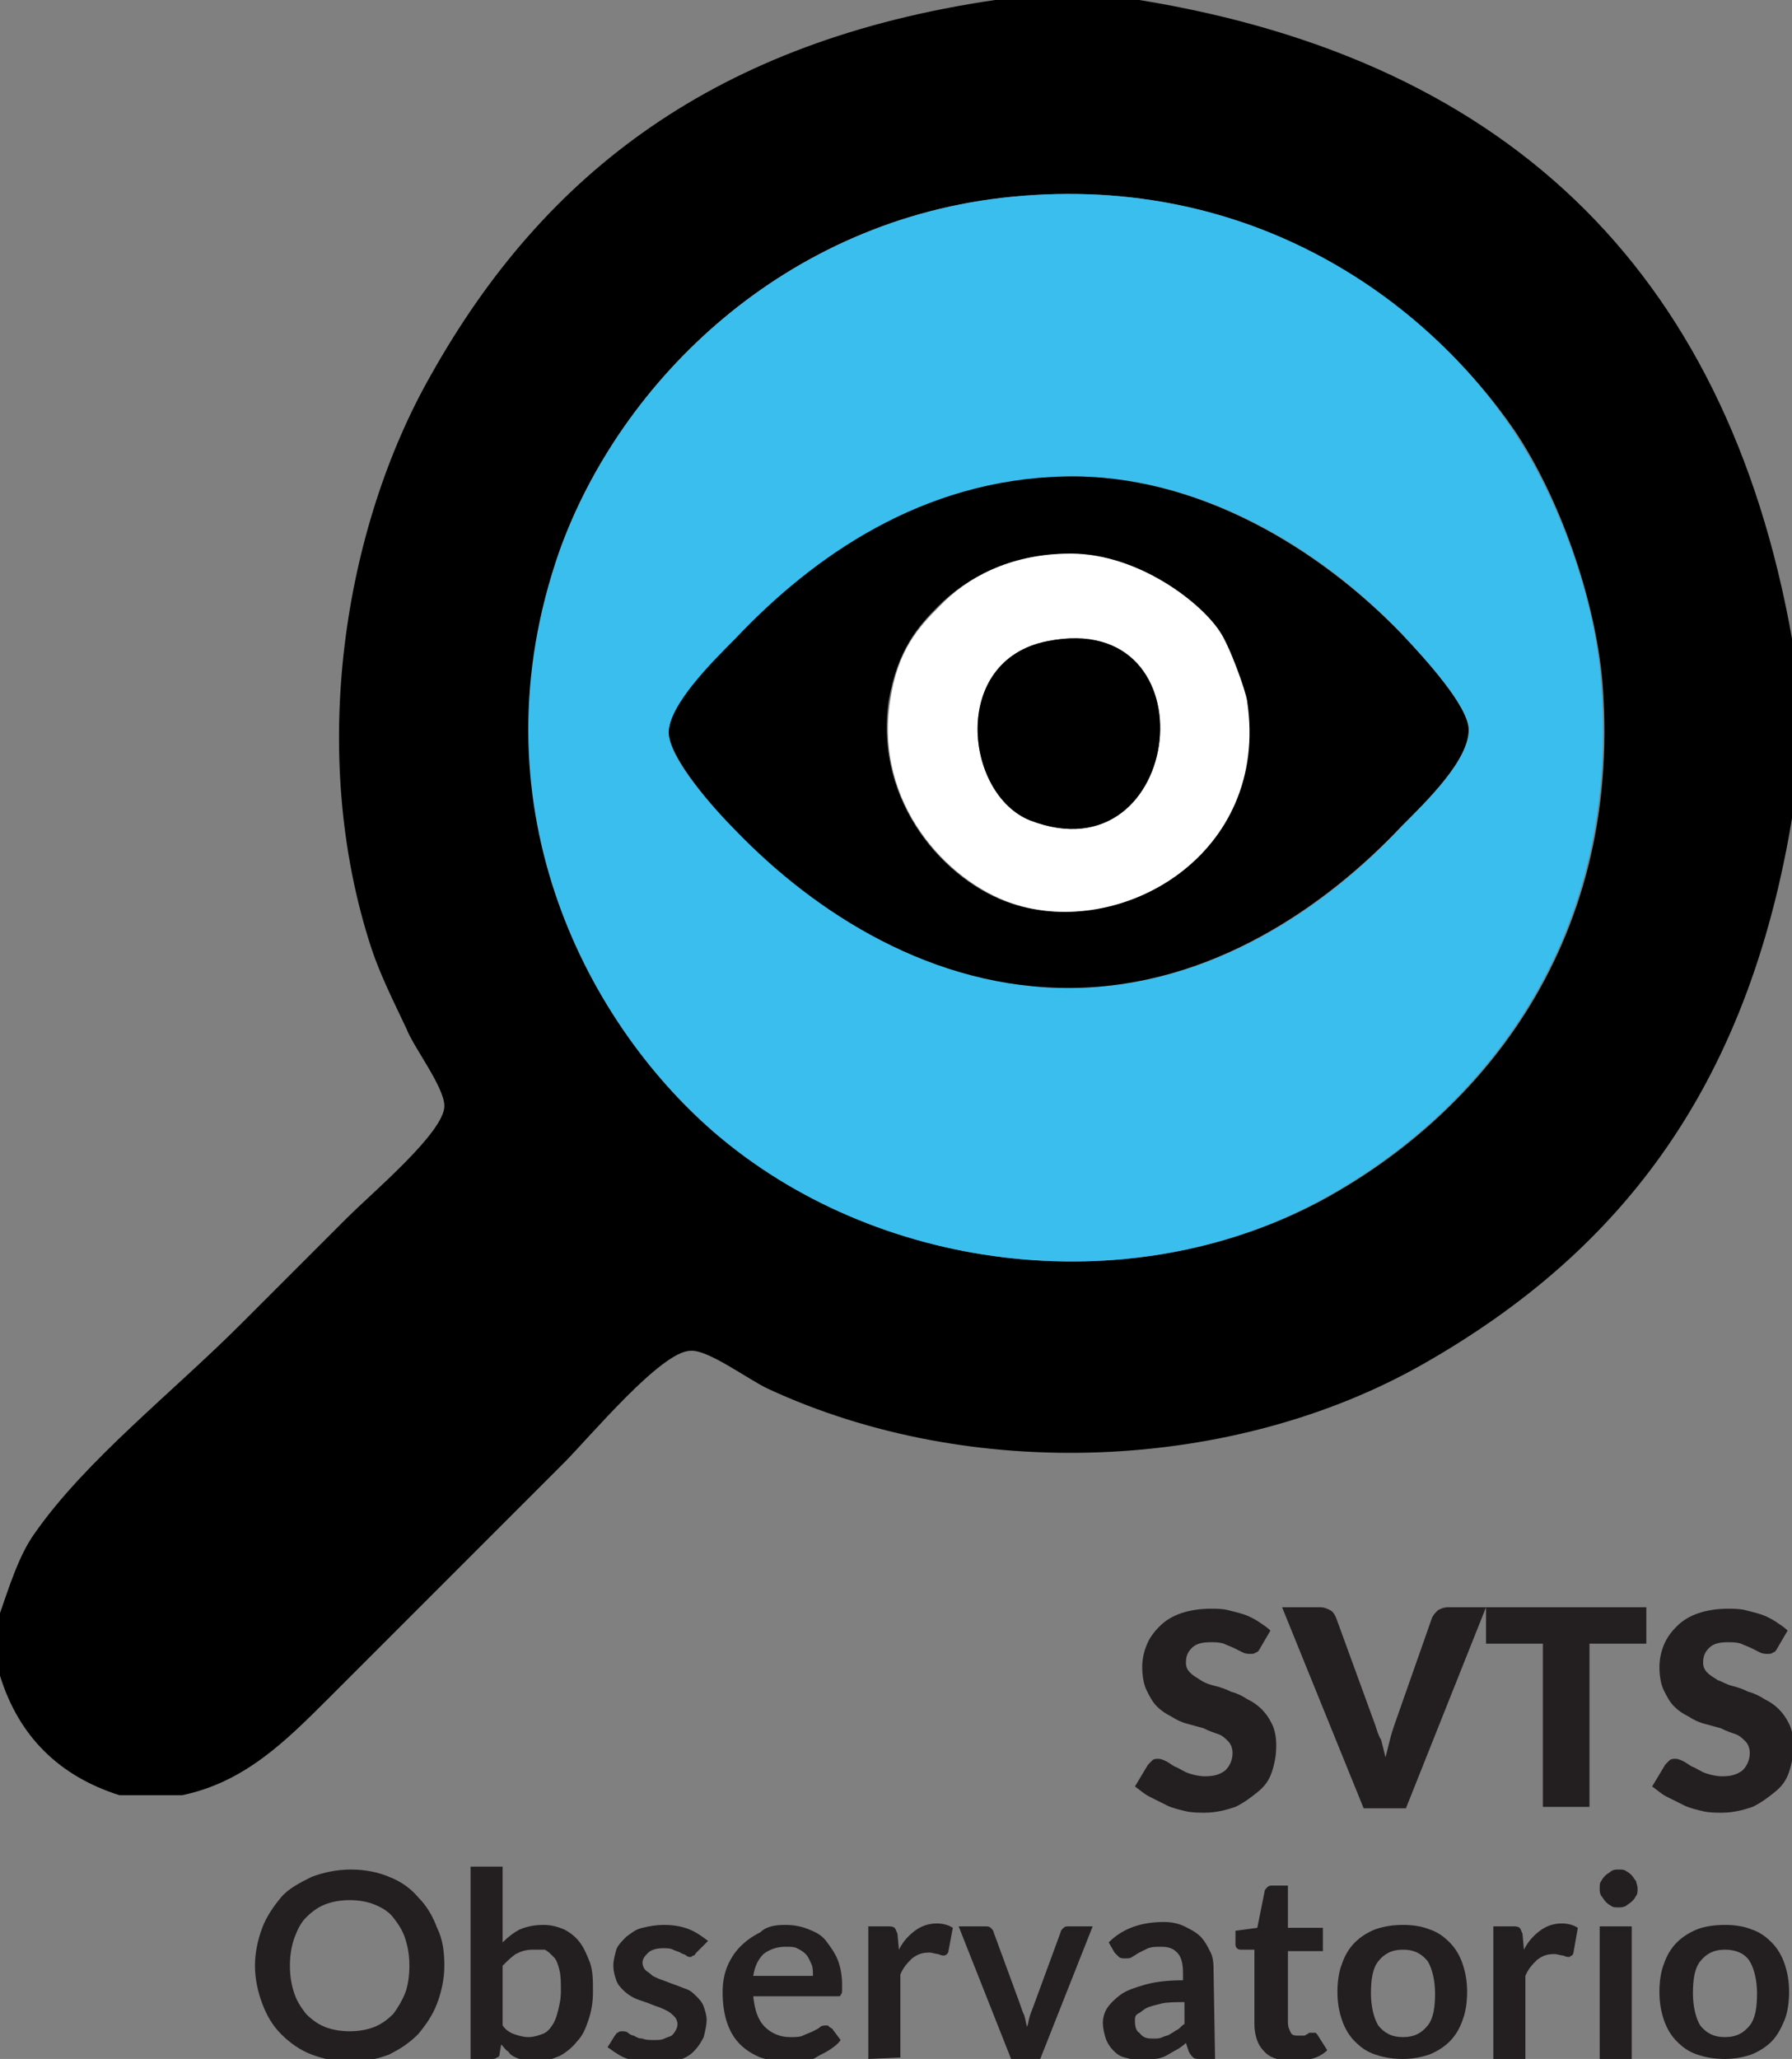 <?xml version="1.0" encoding="utf-8"?>
<!-- Generator: Adobe Illustrator 26.4.1, SVG Export Plug-In . SVG Version: 6.00 Build 0)  -->
<svg version="1.1" id="Layer_1" xmlns="http://www.w3.org/2000/svg" xmlns:xlink="http://www.w3.org/1999/xlink" x="512px"
	y="512px" viewBox="0 0 123 141.3" style="enable-background:new 0 0 123 141.3;" xml:space="preserve">
	<rect x="0" y="0" width="123" height="141.3" fill="#808080" stroke="none"/>
	<style type="text/css">
		.st0 {
			fill-rule: evenodd;
			clip-rule: evenodd;
		}

		.st1 {
			fill-rule: evenodd;
			clip-rule: evenodd;
			fill: #3ABEEE;
		}

		.st2 {
			fill-rule: evenodd;
			clip-rule: evenodd;
			fill: #FFFFFF;
		}

		.st3 {
			fill: #231F20;
		}
	</style>
	<g>
		<path class="st0" d="M68.3,0c3.3,0,6.6,0,9.9,0c25.8,4.2,40.8,19.2,45,45c0,3.3,0,6.6,0,9.9c-2.9,19.4-11.8,30.9-25.5,38.7
		c-13,7.4-31,8.2-45,1.7c-1.3-0.6-4.1-2.7-5.3-2.6c-2,0-6.9,5.9-8.7,7.7c-5.9,5.9-10.3,10.3-16.1,16.1c-3,3-5.8,5.8-10.1,6.7
		c-1.4,0-2.9,0-4.3,0c-4.1-1.3-6.9-4-8.2-8.2c0-1.4,0-2.9,0-4.3c0.6-1.7,1.3-4,2.4-5.5c3.5-5,9.4-9.6,14.2-14.4
		c2.1-2.1,4.5-4.5,7.2-7.2c1.8-1.8,6.7-5.9,6.7-7.7c0-1.3-2.1-4-2.6-5.3c-0.9-1.9-1.8-3.7-2.4-5.5c-4.4-13.4-1.9-28.9,4.1-39.4
		C37.4,11.8,49.2,2.8,68.3,0z M38.5,37.8c-6,17.1,1.5,32.1,10.6,39.9c10.9,9.5,28.1,11.8,41.4,4.8c10.5-5.6,20.9-17.2,19.5-35.6
		c-0.5-5.9-3-12.8-6-17.3C97.9,20.7,86,11.9,69.5,13.5C53.9,15,42.6,26.1,38.5,37.8z" />
		<path class="st1" d="M69.5,13.5c16.5-1.6,28.5,7.2,34.4,16.1c3,4.5,5.6,11.4,6,17.3c1.4,18.4-9,30-19.5,35.6
		c-13.2,7-30.4,4.7-41.4-4.8c-9-7.8-16.6-22.8-10.6-39.9C42.6,26.1,53.9,15,69.5,13.5z M50.5,43.8c-1.6,1.7-4.6,4.6-4.6,6.5
		c0,1.8,3.1,5.2,4.6,6.7c5.4,5.6,13.5,10.9,23.1,10.8c9.6-0.1,17.5-5.6,22.6-11.1c1.7-1.8,4.6-4.6,4.6-6.7c-0.1-1.6-2.9-4.7-4.6-6.5
		c-5.6-5.9-14-11-23.1-10.8C63.3,32.9,55.8,38.2,50.5,43.8z" />
		<path class="st0" d="M73.1,32.7c9.1-0.2,17.5,5,23.1,10.8c1.7,1.8,4.5,4.9,4.6,6.5c0.1,2.1-2.9,5-4.6,6.7c-5.1,5.4-13,11-22.6,11.1
		C64,67.9,55.9,62.6,50.5,57c-1.5-1.5-4.5-4.9-4.6-6.7c0-1.9,2.9-4.8,4.6-6.5C55.8,38.2,63.3,32.9,73.1,32.7z M64.4,41.6
		c-1.4,1.4-2.8,3-3.4,6.5c-1,7,3.9,12.4,8.4,13.9c7.4,2.5,17.7-3.4,16.1-13.9c-0.1-0.7-1.3-3.8-1.9-4.8c-1.4-2.1-5.8-5.4-10.6-5.3
		C69.3,38.1,66.4,39.6,64.4,41.6z" />
		<path class="st2" d="M73.1,38c4.7-0.2,9.2,3.2,10.6,5.3c0.7,1,1.8,4.1,1.9,4.8c1.6,10.6-8.7,16.4-16.1,13.9
		c-4.5-1.5-9.5-6.9-8.4-13.9c0.5-3.5,2-5.1,3.4-6.5C66.4,39.6,69.3,38.1,73.1,38z M70.7,56.3c10.6,4.1,12.7-14.6,1.2-12.3
		C65.2,45.3,66.2,54.5,70.7,56.3z" />
		<path class="st0" d="M71.9,44c11.5-2.3,9.4,16.4-1.2,12.3C66.2,54.5,65.2,45.3,71.9,44z" />
	</g>
	<g>
		<path class="st3" d="M86.5,113.1c-0.1,0.2-0.2,0.3-0.3,0.3c-0.1,0.1-0.2,0.1-0.4,0.1c-0.1,0-0.3,0-0.5-0.1
		c-0.2-0.1-0.4-0.2-0.6-0.3s-0.5-0.2-0.7-0.3c-0.3-0.1-0.6-0.1-0.9-0.1c-0.6,0-1,0.1-1.3,0.4c-0.3,0.3-0.4,0.6-0.4,1
		c0,0.3,0.1,0.5,0.3,0.7c0.2,0.2,0.4,0.3,0.7,0.5s0.6,0.3,1,0.4c0.4,0.1,0.7,0.2,1.1,0.4c0.4,0.1,0.8,0.3,1.1,0.5
		c0.4,0.2,0.7,0.4,1,0.7c0.3,0.3,0.5,0.6,0.7,1s0.3,0.9,0.3,1.5c0,0.6-0.1,1.2-0.3,1.8c-0.2,0.6-0.5,1-1,1.4s-0.9,0.7-1.5,1
		c-0.6,0.2-1.3,0.4-2.1,0.4c-0.4,0-0.9,0-1.3-0.1c-0.4-0.1-0.9-0.2-1.3-0.4c-0.4-0.2-0.8-0.4-1.2-0.6s-0.7-0.5-1-0.7l0.9-1.5
		c0.1-0.1,0.2-0.2,0.3-0.3s0.3-0.1,0.4-0.1c0.2,0,0.4,0.1,0.6,0.2c0.2,0.1,0.4,0.3,0.7,0.4c0.2,0.1,0.5,0.3,0.8,0.4
		c0.3,0.1,0.7,0.2,1.1,0.2c0.6,0,1-0.1,1.4-0.4c0.3-0.3,0.5-0.7,0.5-1.2c0-0.3-0.1-0.6-0.3-0.8c-0.2-0.2-0.4-0.4-0.7-0.5
		c-0.3-0.1-0.6-0.2-1-0.4c-0.4-0.1-0.7-0.2-1.1-0.3c-0.4-0.1-0.8-0.3-1.1-0.5c-0.4-0.2-0.7-0.4-1-0.7c-0.3-0.3-0.5-0.7-0.7-1.1
		s-0.3-1-0.3-1.6c0-0.5,0.1-1,0.3-1.5c0.2-0.5,0.5-0.9,0.9-1.3c0.4-0.4,0.9-0.7,1.5-0.9c0.6-0.2,1.3-0.3,2-0.3c0.4,0,0.8,0,1.2,0.1
		c0.4,0.1,0.8,0.2,1.1,0.3s0.7,0.3,1,0.5c0.3,0.2,0.6,0.4,0.8,0.6L86.5,113.1z" />
		<path class="st3" d="M88,110.3h2.6c0.3,0,0.5,0.1,0.7,0.2c0.2,0.1,0.3,0.3,0.4,0.5l2.7,7.4c0.1,0.3,0.2,0.7,0.4,1
		c0.1,0.4,0.2,0.8,0.3,1.2c0.1-0.4,0.2-0.8,0.3-1.2s0.2-0.7,0.3-1l2.6-7.4c0.1-0.2,0.2-0.3,0.4-0.5c0.2-0.1,0.4-0.2,0.7-0.2h2.6
		l-5.5,13.8h-2.9L88,110.3z" />
		<path class="st3" d="M113,110.3v2.5h-3.9v11.2h-3.2v-11.2h-3.9v-2.5H113z" />
		<path class="st3" d="M122,113.1c-0.1,0.2-0.2,0.3-0.3,0.3c-0.1,0.1-0.2,0.1-0.4,0.1c-0.1,0-0.3,0-0.5-0.1c-0.2-0.1-0.4-0.2-0.6-0.3
		s-0.5-0.2-0.7-0.3c-0.3-0.1-0.6-0.1-0.9-0.1c-0.6,0-1,0.1-1.3,0.4c-0.3,0.3-0.4,0.6-0.4,1c0,0.3,0.1,0.5,0.3,0.7s0.4,0.3,0.7,0.5
		c0.3,0.1,0.6,0.3,1,0.4c0.4,0.1,0.7,0.2,1.1,0.4c0.4,0.1,0.8,0.3,1.1,0.5c0.4,0.2,0.7,0.4,1,0.7c0.3,0.3,0.5,0.6,0.7,1
		s0.3,0.9,0.3,1.5c0,0.6-0.1,1.2-0.3,1.8c-0.2,0.6-0.5,1-1,1.4s-0.9,0.7-1.5,1c-0.6,0.2-1.3,0.4-2.1,0.4c-0.4,0-0.9,0-1.3-0.1
		c-0.4-0.1-0.9-0.2-1.3-0.4c-0.4-0.2-0.8-0.4-1.2-0.6c-0.4-0.2-0.7-0.5-1-0.7l0.9-1.5c0.1-0.1,0.2-0.2,0.3-0.3
		c0.1-0.1,0.3-0.1,0.4-0.1c0.2,0,0.4,0.1,0.6,0.2c0.2,0.1,0.4,0.3,0.7,0.4c0.2,0.1,0.5,0.3,0.8,0.4c0.3,0.1,0.7,0.2,1.1,0.2
		c0.6,0,1-0.1,1.4-0.4c0.3-0.3,0.5-0.7,0.5-1.2c0-0.3-0.1-0.6-0.3-0.8c-0.2-0.2-0.4-0.4-0.7-0.5s-0.6-0.2-1-0.4
		c-0.4-0.1-0.7-0.2-1.1-0.3c-0.4-0.1-0.8-0.3-1.1-0.5c-0.4-0.2-0.7-0.4-1-0.7s-0.5-0.7-0.7-1.1c-0.2-0.4-0.3-1-0.3-1.6
		c0-0.5,0.1-1,0.3-1.5c0.2-0.5,0.5-0.9,0.9-1.3c0.4-0.4,0.9-0.7,1.5-0.9c0.6-0.2,1.3-0.3,2-0.3c0.4,0,0.8,0,1.2,0.1
		c0.4,0.1,0.8,0.2,1.1,0.3s0.7,0.3,1,0.5s0.6,0.4,0.8,0.6L122,113.1z" />
	</g>
	<g>
		<path class="st3" d="M30.5,134.9c0,0.9-0.2,1.8-0.5,2.6c-0.3,0.8-0.8,1.5-1.3,2.1c-0.6,0.6-1.2,1-2,1.4c-0.8,0.3-1.7,0.5-2.6,0.5
		c-1,0-1.9-0.2-2.7-0.5c-0.8-0.3-1.5-0.8-2.1-1.4c-0.6-0.6-1-1.3-1.3-2.1c-0.3-0.8-0.5-1.7-0.5-2.6c0-0.9,0.2-1.8,0.5-2.6
		c0.3-0.8,0.8-1.5,1.3-2.1s1.3-1,2.1-1.4c0.8-0.3,1.7-0.5,2.7-0.5c1,0,1.9,0.2,2.6,0.5c0.8,0.3,1.5,0.8,2,1.4c0.6,0.6,1,1.3,1.3,2.1
		C30.4,133.1,30.5,134,30.5,134.9z M28.1,134.9c0-0.7-0.1-1.3-0.3-1.9c-0.2-0.6-0.5-1-0.8-1.4c-0.3-0.4-0.8-0.7-1.3-0.9
		s-1.1-0.3-1.7-0.3s-1.2,0.1-1.7,0.3s-0.9,0.5-1.3,0.9c-0.4,0.4-0.6,0.9-0.8,1.4c-0.2,0.6-0.3,1.2-0.3,1.9c0,0.7,0.1,1.3,0.3,1.9
		c0.2,0.6,0.5,1,0.8,1.4c0.4,0.4,0.8,0.7,1.3,0.9c0.5,0.2,1.1,0.3,1.7,0.3c0.6,0,1.2-0.1,1.7-0.3c0.5-0.2,0.9-0.5,1.3-0.9
		c0.3-0.4,0.6-0.9,0.8-1.4S28.1,135.6,28.1,134.9z" />
		<path class="st3" d="M32.3,141.3v-13.2h2.2v5.2c0.4-0.4,0.8-0.7,1.2-0.9c0.5-0.2,1-0.3,1.6-0.3c0.5,0,0.9,0.1,1.4,0.3
		c0.4,0.2,0.8,0.5,1.1,0.9c0.3,0.4,0.5,0.9,0.7,1.4c0.2,0.6,0.2,1.2,0.2,2c0,0.7-0.1,1.3-0.3,1.9c-0.2,0.6-0.4,1.1-0.8,1.5
		c-0.3,0.4-0.8,0.8-1.2,1c-0.5,0.2-1,0.4-1.6,0.4c-0.3,0-0.5,0-0.8-0.1s-0.4-0.1-0.6-0.2c-0.2-0.1-0.4-0.2-0.5-0.4
		c-0.2-0.1-0.3-0.3-0.5-0.5l-0.1,0.6c0,0.2-0.1,0.3-0.2,0.3c-0.1,0.1-0.2,0.1-0.4,0.1L32.3,141.3L32.3,141.3z M36.6,133.8
		c-0.5,0-0.8,0.1-1.2,0.3c-0.3,0.2-0.6,0.5-0.9,0.8v4.1c0.2,0.3,0.5,0.5,0.8,0.6c0.3,0.1,0.6,0.2,1,0.2c0.3,0,0.6-0.1,0.9-0.2
		c0.3-0.1,0.5-0.3,0.7-0.6s0.3-0.6,0.4-1c0.1-0.4,0.2-0.8,0.2-1.4c0-0.5,0-1-0.1-1.4c-0.1-0.4-0.2-0.7-0.4-0.9
		c-0.2-0.2-0.4-0.4-0.6-0.5C37.1,133.8,36.9,133.8,36.6,133.8z" />
		<path class="st3" d="M47.8,134c-0.1,0.1-0.1,0.2-0.2,0.2c-0.1,0-0.1,0.1-0.2,0.1c-0.1,0-0.2,0-0.3-0.1s-0.3-0.1-0.4-0.2
		c-0.2-0.1-0.3-0.1-0.5-0.2c-0.2-0.1-0.4-0.1-0.7-0.1c-0.4,0-0.8,0.1-1,0.3c-0.2,0.2-0.4,0.4-0.4,0.7c0,0.2,0.1,0.4,0.2,0.5
		s0.3,0.2,0.5,0.4c0.2,0.1,0.4,0.2,0.7,0.3s0.5,0.2,0.8,0.3c0.3,0.1,0.5,0.2,0.8,0.3s0.5,0.3,0.7,0.5c0.2,0.2,0.4,0.4,0.5,0.7
		s0.2,0.6,0.2,0.9c0,0.4-0.1,0.8-0.2,1.2c-0.2,0.4-0.4,0.7-0.7,1c-0.3,0.3-0.7,0.5-1.1,0.6s-1,0.2-1.6,0.2c-0.3,0-0.6,0-0.9-0.1
		s-0.6-0.1-0.9-0.2c-0.3-0.1-0.5-0.2-0.8-0.4c-0.2-0.1-0.4-0.3-0.6-0.4l0.5-0.8c0.1-0.1,0.1-0.2,0.2-0.2c0.1-0.1,0.2-0.1,0.3-0.1
		c0.1,0,0.3,0,0.4,0.1c0.1,0.1,0.3,0.2,0.4,0.2c0.2,0.1,0.3,0.2,0.6,0.2c0.2,0.1,0.5,0.1,0.8,0.1c0.3,0,0.5,0,0.7-0.1
		c0.2-0.1,0.3-0.1,0.5-0.2c0.1-0.1,0.2-0.2,0.3-0.4s0.1-0.3,0.1-0.4c0-0.2-0.1-0.4-0.2-0.5s-0.3-0.3-0.5-0.4
		c-0.2-0.1-0.4-0.2-0.7-0.3s-0.5-0.2-0.8-0.3c-0.3-0.1-0.6-0.2-0.8-0.3s-0.5-0.3-0.7-0.5s-0.4-0.4-0.5-0.7s-0.2-0.6-0.2-1
		c0-0.4,0.1-0.7,0.2-1.1c0.1-0.3,0.4-0.6,0.7-0.9c0.3-0.2,0.6-0.5,1.1-0.6c0.4-0.1,0.9-0.2,1.5-0.2c0.6,0,1.2,0.1,1.7,0.3
		s0.9,0.5,1.3,0.8L47.8,134z" />
		<path class="st3"
			d="M53.9,132.1c0.6,0,1.1,0.1,1.6,0.3c0.5,0.2,0.9,0.4,1.2,0.8c0.3,0.4,0.6,0.8,0.8,1.3c0.2,0.5,0.3,1.1,0.3,1.7
		c0,0.2,0,0.3,0,0.4c0,0.1,0,0.2-0.1,0.3c0,0.1-0.1,0.1-0.2,0.1c-0.1,0-0.1,0-0.2,0h-5.6c0.1,0.9,0.3,1.6,0.8,2.1
		c0.4,0.4,1,0.7,1.7,0.7c0.4,0,0.7,0,0.9-0.1s0.5-0.2,0.7-0.3c0.2-0.1,0.4-0.2,0.5-0.3c0.1-0.1,0.3-0.1,0.4-0.1c0.1,0,0.2,0,0.2,0.1
		c0.1,0,0.1,0.1,0.2,0.1l0.6,0.8c-0.2,0.3-0.5,0.5-0.8,0.7c-0.3,0.2-0.6,0.3-0.9,0.5s-0.7,0.2-1,0.2c-0.3,0-0.7,0.1-1,0.1
		c-0.6,0-1.2-0.1-1.8-0.3c-0.5-0.2-1-0.5-1.4-0.9c-0.4-0.4-0.7-0.9-0.9-1.5c-0.2-0.6-0.3-1.3-0.3-2.1c0-0.6,0.1-1.2,0.3-1.7
		c0.2-0.5,0.5-1,0.9-1.4s0.8-0.7,1.4-1C52.6,132.2,53.2,132.1,53.9,132.1z M53.9,133.6c-0.6,0-1.1,0.2-1.5,0.5
		c-0.4,0.4-0.6,0.9-0.7,1.5h4.1c0-0.3,0-0.6-0.1-0.8s-0.2-0.5-0.4-0.7c-0.2-0.2-0.4-0.3-0.6-0.4S54.3,133.6,53.9,133.6z" />
		<path class="st3" d="M59.6,141.3v-9.1h1.3c0.2,0,0.4,0,0.5,0.1c0.1,0.1,0.1,0.2,0.2,0.4l0.1,1.1c0.3-0.6,0.7-1,1.1-1.3
		s0.9-0.5,1.5-0.5c0.4,0,0.8,0.1,1.1,0.3l-0.3,1.6c0,0.1-0.1,0.2-0.1,0.2s-0.1,0.1-0.2,0.1c-0.1,0-0.2,0-0.4-0.1
		c-0.2,0-0.4-0.1-0.6-0.1c-0.5,0-0.8,0.1-1.2,0.4c-0.3,0.3-0.6,0.6-0.8,1.1v5.7L59.6,141.3L59.6,141.3z" />
		<path class="st3" d="M71.4,141.3h-2l-3.6-9.1h1.8c0.2,0,0.3,0,0.4,0.1c0.1,0.1,0.2,0.2,0.2,0.3l1.8,4.9c0.1,0.3,0.2,0.6,0.3,0.8
		c0.1,0.3,0.1,0.5,0.2,0.8c0.1-0.3,0.1-0.5,0.2-0.8c0.1-0.3,0.2-0.5,0.3-0.8l1.8-4.9c0-0.1,0.1-0.2,0.2-0.3c0.1-0.1,0.2-0.1,0.4-0.1
		H75L71.4,141.3z" />
		<path class="st3" d="M83.4,141.3h-1c-0.2,0-0.4,0-0.5-0.1c-0.1-0.1-0.2-0.2-0.3-0.4l-0.2-0.6c-0.2,0.2-0.5,0.4-0.7,0.5
		s-0.5,0.3-0.7,0.4c-0.2,0.1-0.5,0.2-0.8,0.2c-0.3,0.1-0.6,0.1-0.9,0.1c-0.4,0-0.7-0.1-1.1-0.2s-0.6-0.3-0.8-0.5s-0.4-0.5-0.5-0.8
		c-0.1-0.3-0.2-0.7-0.2-1.1c0-0.3,0.1-0.7,0.3-1c0.2-0.3,0.5-0.6,0.9-0.9c0.4-0.3,1-0.5,1.7-0.7c0.7-0.2,1.6-0.3,2.6-0.3v-0.5
		c0-0.6-0.1-1.1-0.4-1.4s-0.6-0.4-1.1-0.4c-0.4,0-0.6,0-0.9,0.1c-0.2,0.1-0.4,0.2-0.6,0.3c-0.2,0.1-0.3,0.2-0.5,0.3
		c-0.1,0.1-0.3,0.1-0.5,0.1c-0.1,0-0.3,0-0.4-0.1c-0.1-0.1-0.2-0.2-0.3-0.3l-0.4-0.7c1-1,2.3-1.4,3.8-1.4c0.5,0,1,0.1,1.4,0.3
		s0.8,0.4,1.1,0.7c0.3,0.3,0.5,0.7,0.7,1.1s0.2,0.9,0.2,1.4L83.4,141.3L83.4,141.3z M79.2,139.9c0.2,0,0.4,0,0.6-0.1
		s0.4-0.1,0.5-0.2c0.2-0.1,0.3-0.2,0.5-0.3s0.3-0.3,0.5-0.4v-1.5c-0.6,0-1.2,0-1.6,0.1s-0.8,0.2-1,0.3s-0.4,0.3-0.6,0.4
		s-0.2,0.3-0.2,0.5c0,0.4,0.1,0.7,0.3,0.8C78.5,139.9,78.8,139.9,79.2,139.9z" />
		<path class="st3" d="M88.5,141.4c-0.8,0-1.4-0.2-1.8-0.7c-0.4-0.4-0.6-1.1-0.6-1.8v-5.1h-0.9c-0.1,0-0.2,0-0.3-0.1
		c-0.1-0.1-0.1-0.2-0.1-0.3v-0.9l1.5-0.2l0.5-2.5c0-0.1,0.1-0.2,0.2-0.3c0.1-0.1,0.2-0.1,0.3-0.1h1.1v2.9h2.4v1.6h-2.4v4.9
		c0,0.3,0.1,0.5,0.2,0.7c0.1,0.2,0.3,0.2,0.6,0.2c0.1,0,0.2,0,0.3,0c0.1,0,0.2-0.1,0.2-0.1c0.1,0,0.1-0.1,0.2-0.1c0.1,0,0.1,0,0.2,0
		c0.1,0,0.1,0,0.2,0c0,0,0.1,0.1,0.1,0.1l0.7,1.1c-0.3,0.3-0.7,0.5-1.1,0.6C89.4,141.4,89,141.4,88.5,141.4z" />
		<path class="st3" d="M96.3,132.1c0.7,0,1.3,0.1,1.8,0.3c0.6,0.2,1,0.5,1.4,0.9c0.4,0.4,0.7,0.9,0.9,1.5c0.2,0.6,0.3,1.2,0.3,1.9
		c0,0.7-0.1,1.4-0.3,1.9c-0.2,0.6-0.5,1.1-0.9,1.5c-0.4,0.4-0.9,0.7-1.4,0.9c-0.6,0.2-1.2,0.3-1.8,0.3c-0.7,0-1.3-0.1-1.9-0.3
		c-0.6-0.2-1-0.5-1.4-0.9s-0.7-0.9-0.9-1.5c-0.2-0.6-0.3-1.2-0.3-1.9c0-0.7,0.1-1.4,0.3-1.9c0.2-0.6,0.5-1.1,0.9-1.5
		c0.4-0.4,0.9-0.7,1.4-0.9C95,132.2,95.6,132.1,96.3,132.1z M96.3,139.8c0.8,0,1.3-0.3,1.7-0.8c0.4-0.5,0.5-1.3,0.5-2.2
		s-0.2-1.7-0.5-2.2c-0.4-0.5-0.9-0.8-1.7-0.8c-0.8,0-1.3,0.3-1.7,0.8c-0.4,0.5-0.5,1.3-0.5,2.2s0.2,1.7,0.5,2.2
		C95,139.5,95.5,139.8,96.3,139.8z" />
		<path class="st3" d="M102.5,141.3v-9.1h1.3c0.2,0,0.4,0,0.5,0.1c0.1,0.1,0.1,0.2,0.2,0.4l0.1,1.1c0.3-0.6,0.7-1,1.1-1.3
		c0.4-0.3,0.9-0.5,1.5-0.5c0.4,0,0.8,0.1,1.1,0.3L108,134c0,0.1-0.1,0.2-0.1,0.2c-0.1,0-0.1,0.1-0.2,0.1c-0.1,0-0.2,0-0.4-0.1
		c-0.2,0-0.4-0.1-0.6-0.1c-0.5,0-0.8,0.1-1.2,0.4c-0.3,0.3-0.6,0.6-0.8,1.1v5.7L102.5,141.3L102.5,141.3z" />
		<path class="st3"
			d="M112.4,129.6c0,0.2,0,0.4-0.1,0.5c-0.1,0.2-0.2,0.3-0.3,0.4c-0.1,0.1-0.3,0.2-0.4,0.3
		c-0.2,0.1-0.4,0.1-0.5,0.1c-0.2,0-0.4,0-0.5-0.1c-0.2-0.1-0.3-0.2-0.4-0.3c-0.1-0.1-0.2-0.3-0.3-0.4c-0.1-0.2-0.1-0.3-0.1-0.5
		c0-0.2,0-0.4,0.1-0.5c0.1-0.2,0.2-0.3,0.3-0.4c0.1-0.1,0.3-0.2,0.4-0.3c0.2-0.1,0.3-0.1,0.5-0.1c0.2,0,0.4,0,0.5,0.1
		c0.2,0.1,0.3,0.2,0.4,0.3c0.1,0.1,0.2,0.3,0.3,0.4C112.3,129.2,112.4,129.4,112.4,129.6z M112,132.2v9.1h-2.2v-9.1H112z" />
		<path class="st3"
			d="M118.4,132.1c0.7,0,1.3,0.1,1.8,0.3c0.6,0.2,1,0.5,1.4,0.9c0.4,0.4,0.7,0.9,0.9,1.5s0.3,1.2,0.3,1.9
		c0,0.7-0.1,1.4-0.3,1.9s-0.5,1.1-0.9,1.5s-0.9,0.7-1.4,0.9c-0.6,0.2-1.2,0.3-1.8,0.3c-0.7,0-1.3-0.1-1.9-0.3
		c-0.6-0.2-1-0.5-1.4-0.9c-0.4-0.4-0.7-0.9-0.9-1.5c-0.2-0.6-0.3-1.2-0.3-1.9c0-0.7,0.1-1.4,0.3-1.9c0.2-0.6,0.5-1.1,0.9-1.5
		c0.4-0.4,0.9-0.7,1.4-0.9S117.7,132.1,118.4,132.1z M118.4,139.8c0.8,0,1.3-0.3,1.7-0.8s0.5-1.3,0.5-2.2s-0.2-1.7-0.5-2.2
		s-0.9-0.8-1.7-0.8c-0.8,0-1.3,0.3-1.7,0.8c-0.4,0.5-0.5,1.3-0.5,2.2s0.2,1.7,0.5,2.2C117.1,139.5,117.6,139.8,118.4,139.8z" />
	</g>
</svg>